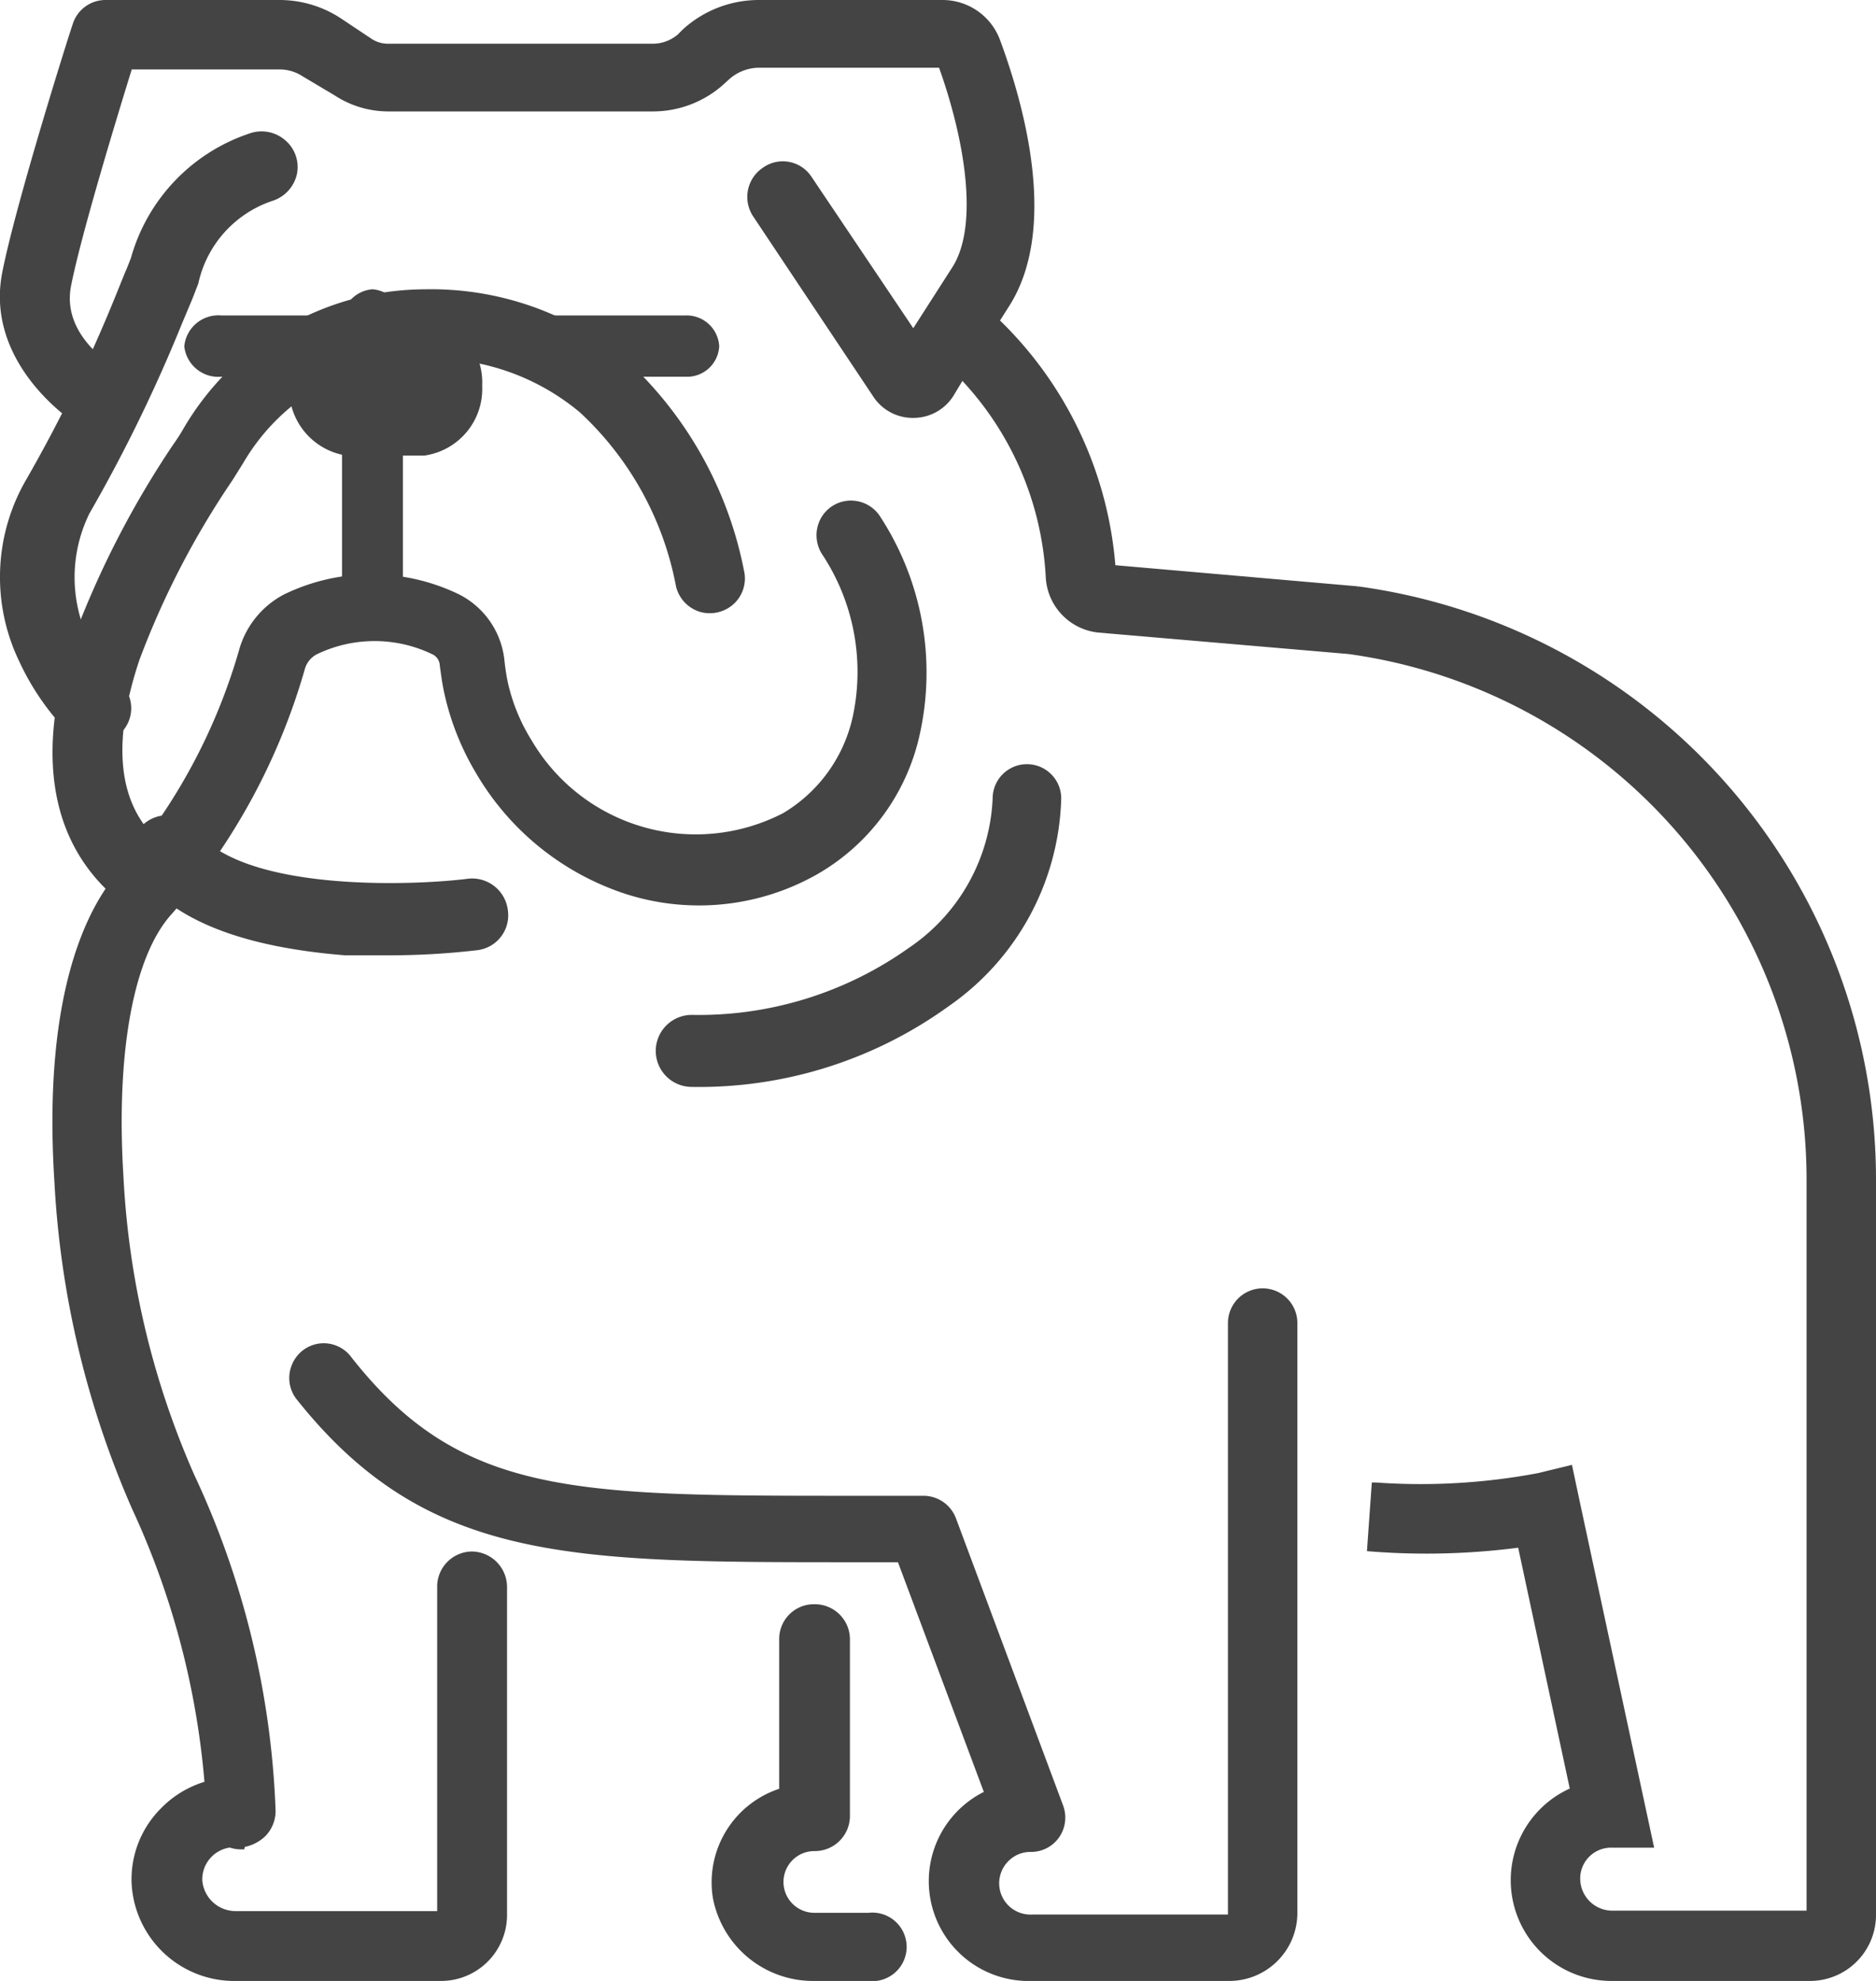 <svg xmlns="http://www.w3.org/2000/svg" viewBox="0 0 43.77 46.22"><defs><style>.cls-1{fill:#444;stroke:#444;stroke-width:0.2px;}</style></defs><g id="Layer_2" data-name="Layer 2"><g id="Layer_1-2" data-name="Layer 1"><g id="Vidaloop"><g id="Careers_Desktop" data-name="Careers Desktop"><g id="Group-4"><g id="Group-3"><g id="Group-19-Copy-6"><g id="Asset-1"><path id="Path" class="cls-1" d="M3.18,21a.7.7,0,0,1-.48-.18c-1.83-1.63-1.5-4.09-.9-5.87a21.65,21.65,0,0,1,2.33-4.53c.1-.14.18-.27.22-.34A6.45,6.45,0,0,1,9.92,6.85a7,7,0,0,1,4.62,1.62,8.94,8.94,0,0,1,2.72,4.86.71.71,0,0,1-.2.68.73.73,0,0,1-.7.17.72.72,0,0,1-.49-.52A7.5,7.5,0,0,0,13.6,9.55,5.48,5.48,0,0,0,9.92,8.27a5,5,0,0,0-4.33,2.48l-.25.4a19.86,19.86,0,0,0-2.18,4.21c-.67,2-.51,3.46.5,4.36A.72.72,0,0,1,3.18,21Z"/><path id="Path-2" data-name="Path" class="cls-1" d="M5.62,43.05a.7.7,0,0,1-.7-.69,19,19,0,0,0-1.74-7.18,21.76,21.76,0,0,1-1.81-7.6c-.29-4.52.83-6.48,1.53-7.24a13.74,13.74,0,0,0,2.77-5.13,2,2,0,0,1,1-1.25,4.57,4.57,0,0,1,4,0,1.85,1.85,0,0,1,1,1.46,5.06,5.06,0,0,0,.08.52,4.44,4.44,0,0,0,.57,1.39,4.54,4.54,0,0,0,6,1.73,3.59,3.59,0,0,0,1.67-2.3,5.07,5.07,0,0,0-.71-3.86.72.72,0,0,1-.06-.72.7.7,0,0,1,.61-.4.71.71,0,0,1,.63.34,6.56,6.56,0,0,1,.9,5,4.89,4.89,0,0,1-2.34,3.19,5.49,5.49,0,0,1-4.43.44A6.21,6.21,0,0,1,11.2,18a6.15,6.15,0,0,1-.73-1.82c-.05-.22-.08-.44-.11-.67a.4.4,0,0,0-.22-.33,3.2,3.2,0,0,0-2.8,0,.66.66,0,0,0-.32.39,14.84,14.84,0,0,1-3.08,5.68c-.92,1-1.34,3.28-1.16,6.2a19.81,19.81,0,0,0,1.66,7,20.07,20.07,0,0,1,1.89,7.8.74.74,0,0,1-.2.51.69.69,0,0,1-.49.21Z"/><path id="Path-3" data-name="Path" class="cls-1" d="M42.23,46.12H37.62a2.25,2.25,0,0,1-.88-4.33L35.5,36A16.58,16.58,0,0,1,32,36.1l.1-1.41a14.86,14.86,0,0,0,3.8-.22l.7-.17.15.71,1.72,8h-.87a.82.82,0,0,0-.83.87.85.85,0,0,0,.87.8h4.61a0,0,0,0,0,0,0V27.54A12.48,12.48,0,0,0,31.47,15.16l-5.83-.5a1.27,1.27,0,0,1-1.14-1.18,7.39,7.39,0,0,0-2.31-5l1-1a8.89,8.89,0,0,1,2.74,5.8l5.74.5a13.87,13.87,0,0,1,12,13.77V44.68a1.44,1.44,0,0,1-1.44,1.44Z"/><path id="Path-4" data-name="Path" class="cls-1" d="M28.69,46.12H24.08a2.23,2.23,0,0,1-1-4.26l-2.06-5.51H19.86c-6.56,0-9.86,0-12.85-3.75a.7.7,0,0,1-.11-.71.7.7,0,0,1,1.22-.16C10.69,35,13.37,35,19.86,35h1.68a.71.71,0,0,1,.67.46l2.5,6.7a.71.71,0,0,1-.08.65.7.7,0,0,1-.58.3.82.82,0,0,0-.6.25.83.83,0,0,0,.64,1.41h4.6a.06.06,0,0,0,.06-.06V30.87a.71.71,0,0,1,1.42,0V44.66a1.49,1.49,0,0,1-1.48,1.46Z"/><path id="Path-5" data-name="Path" class="cls-1" d="M16.14,25.26a.74.74,0,0,1,0-1.48,8.56,8.56,0,0,0,5.12-1.58,4.54,4.54,0,0,0,2-3.57.7.7,0,1,1,1.4,0,6,6,0,0,1-2.59,4.77A9.84,9.84,0,0,1,16.14,25.26Z"/><path id="Path-6" data-name="Path" class="cls-1" d="M7.93,8.69H5.16a.7.7,0,0,1-.76-.61.7.7,0,0,1,.76-.62H7.93a.7.7,0,0,1,.76.62.7.7,0,0,1-.76.61Z"/><path id="Path-7" data-name="Path" class="cls-1" d="M16,8.69H12.44a.64.64,0,0,1-.68-.61.65.65,0,0,1,.68-.62H16a.66.66,0,0,1,.68.62.65.65,0,0,1-.68.61Z"/><path id="Path-8" data-name="Path" class="cls-1" d="M8.69,14.21a.67.67,0,0,1-.61-.72V7.57a.67.67,0,0,1,.61-.72.67.67,0,0,1,.61.72v5.92A.67.67,0,0,1,8.69,14.21Z"/><path id="Path-9" data-name="Path" class="cls-1" d="M9.06,22.19l-1,0C5.7,22,4.11,21.39,3.31,20.31a.75.75,0,0,1-.08-.74.72.72,0,0,1,1.25-.15c1.11,1.5,5.14,1.35,6.47,1.18a.74.74,0,0,1,.8.65.72.72,0,0,1-.62.82,17.7,17.7,0,0,1-2.07.12Z"/><path id="Shape" class="cls-1" d="M9.89,10.53H8.1A1.47,1.47,0,0,1,6.85,9,1.48,1.48,0,0,1,8.1,7.46H9.89A1.48,1.48,0,0,1,11.15,9a1.47,1.47,0,0,1-1.26,1.53Z"/><path id="Path-10" data-name="Path" class="cls-1" d="M2.22,17.28a.74.74,0,0,1-.5-.2A5.85,5.85,0,0,1,.54,15.39a4.43,4.43,0,0,1,.17-4.17A35,35,0,0,0,2.79,6.94L3,6.42c.05-.11.1-.24.15-.37a4.18,4.18,0,0,1,2.7-2.84.74.74,0,0,1,.73.13.72.72,0,0,1,.25.7.75.75,0,0,1-.5.55,2.72,2.72,0,0,0-1.8,2c-.06.15-.11.29-.17.43l-.21.5A35.93,35.93,0,0,1,2,11.93,3.48,3.48,0,0,0,2.73,16a.71.71,0,0,1,.18.79.74.74,0,0,1-.69.46Z"/><path id="Path-11" data-name="Path" class="cls-1" d="M2.21,9.92a.64.64,0,0,1-.38-.12C1.74,9.75-.25,8.43.15,6.38.47,4.75,1.73.76,1.79.6A.7.7,0,0,1,2.46.1H6.52A2.51,2.51,0,0,1,7.88.5L8.63,1a.79.79,0,0,0,.42.12h6.19a1,1,0,0,0,.64-.24L16,.76A2.53,2.53,0,0,1,17.71.1H22A1.33,1.33,0,0,1,23.25,1c.56,1.52,1.33,4.33.21,6.09-.68,1.07-1.07,1.71-1.28,2.06a1,1,0,0,1-.85.5,1,1,0,0,1-.87-.45L17.66,5a.72.72,0,0,1,.19-1,.7.7,0,0,1,1,.18l2.46,3.66,1-1.56c.66-1.05.27-3.15-.33-4.8H17.71a1.16,1.16,0,0,0-.77.3l-.12.11a2.37,2.37,0,0,1-1.58.61H9.05a2.19,2.19,0,0,1-1.19-.36L7.12,1.7a1.08,1.08,0,0,0-.6-.18H3c-.35,1.13-1.2,3.91-1.44,5.13s1,1.95,1.06,2a.71.71,0,0,1-.39,1.31Z"/><path id="Path-12" data-name="Path" class="cls-1" d="M10.3,46.12H5.52a2.3,2.3,0,0,1-2.35-2.19,2.24,2.24,0,0,1,.65-1.66,2.29,2.29,0,0,1,1.66-.7.72.72,0,1,1,0,1.43.85.85,0,0,0-.86.88.88.88,0,0,0,.9.81H10.3V37A.72.72,0,0,1,11,36.3a.73.73,0,0,1,.73.72v7.67A1.44,1.44,0,0,1,10.3,46.12Z"/><path id="Path-13" data-name="Path" class="cls-1" d="M20.24,46.12H19a2.28,2.28,0,0,1-2.27-1.86,2.2,2.2,0,0,1,1.55-2.45V38.23a.71.71,0,0,1,.72-.7.72.72,0,0,1,.73.7v4.16a.72.72,0,0,1-.73.7.82.82,0,1,0,0,1.64h1.27a.7.7,0,1,1,0,1.39Z"/></g></g></g></g></g></g></g></g></svg>